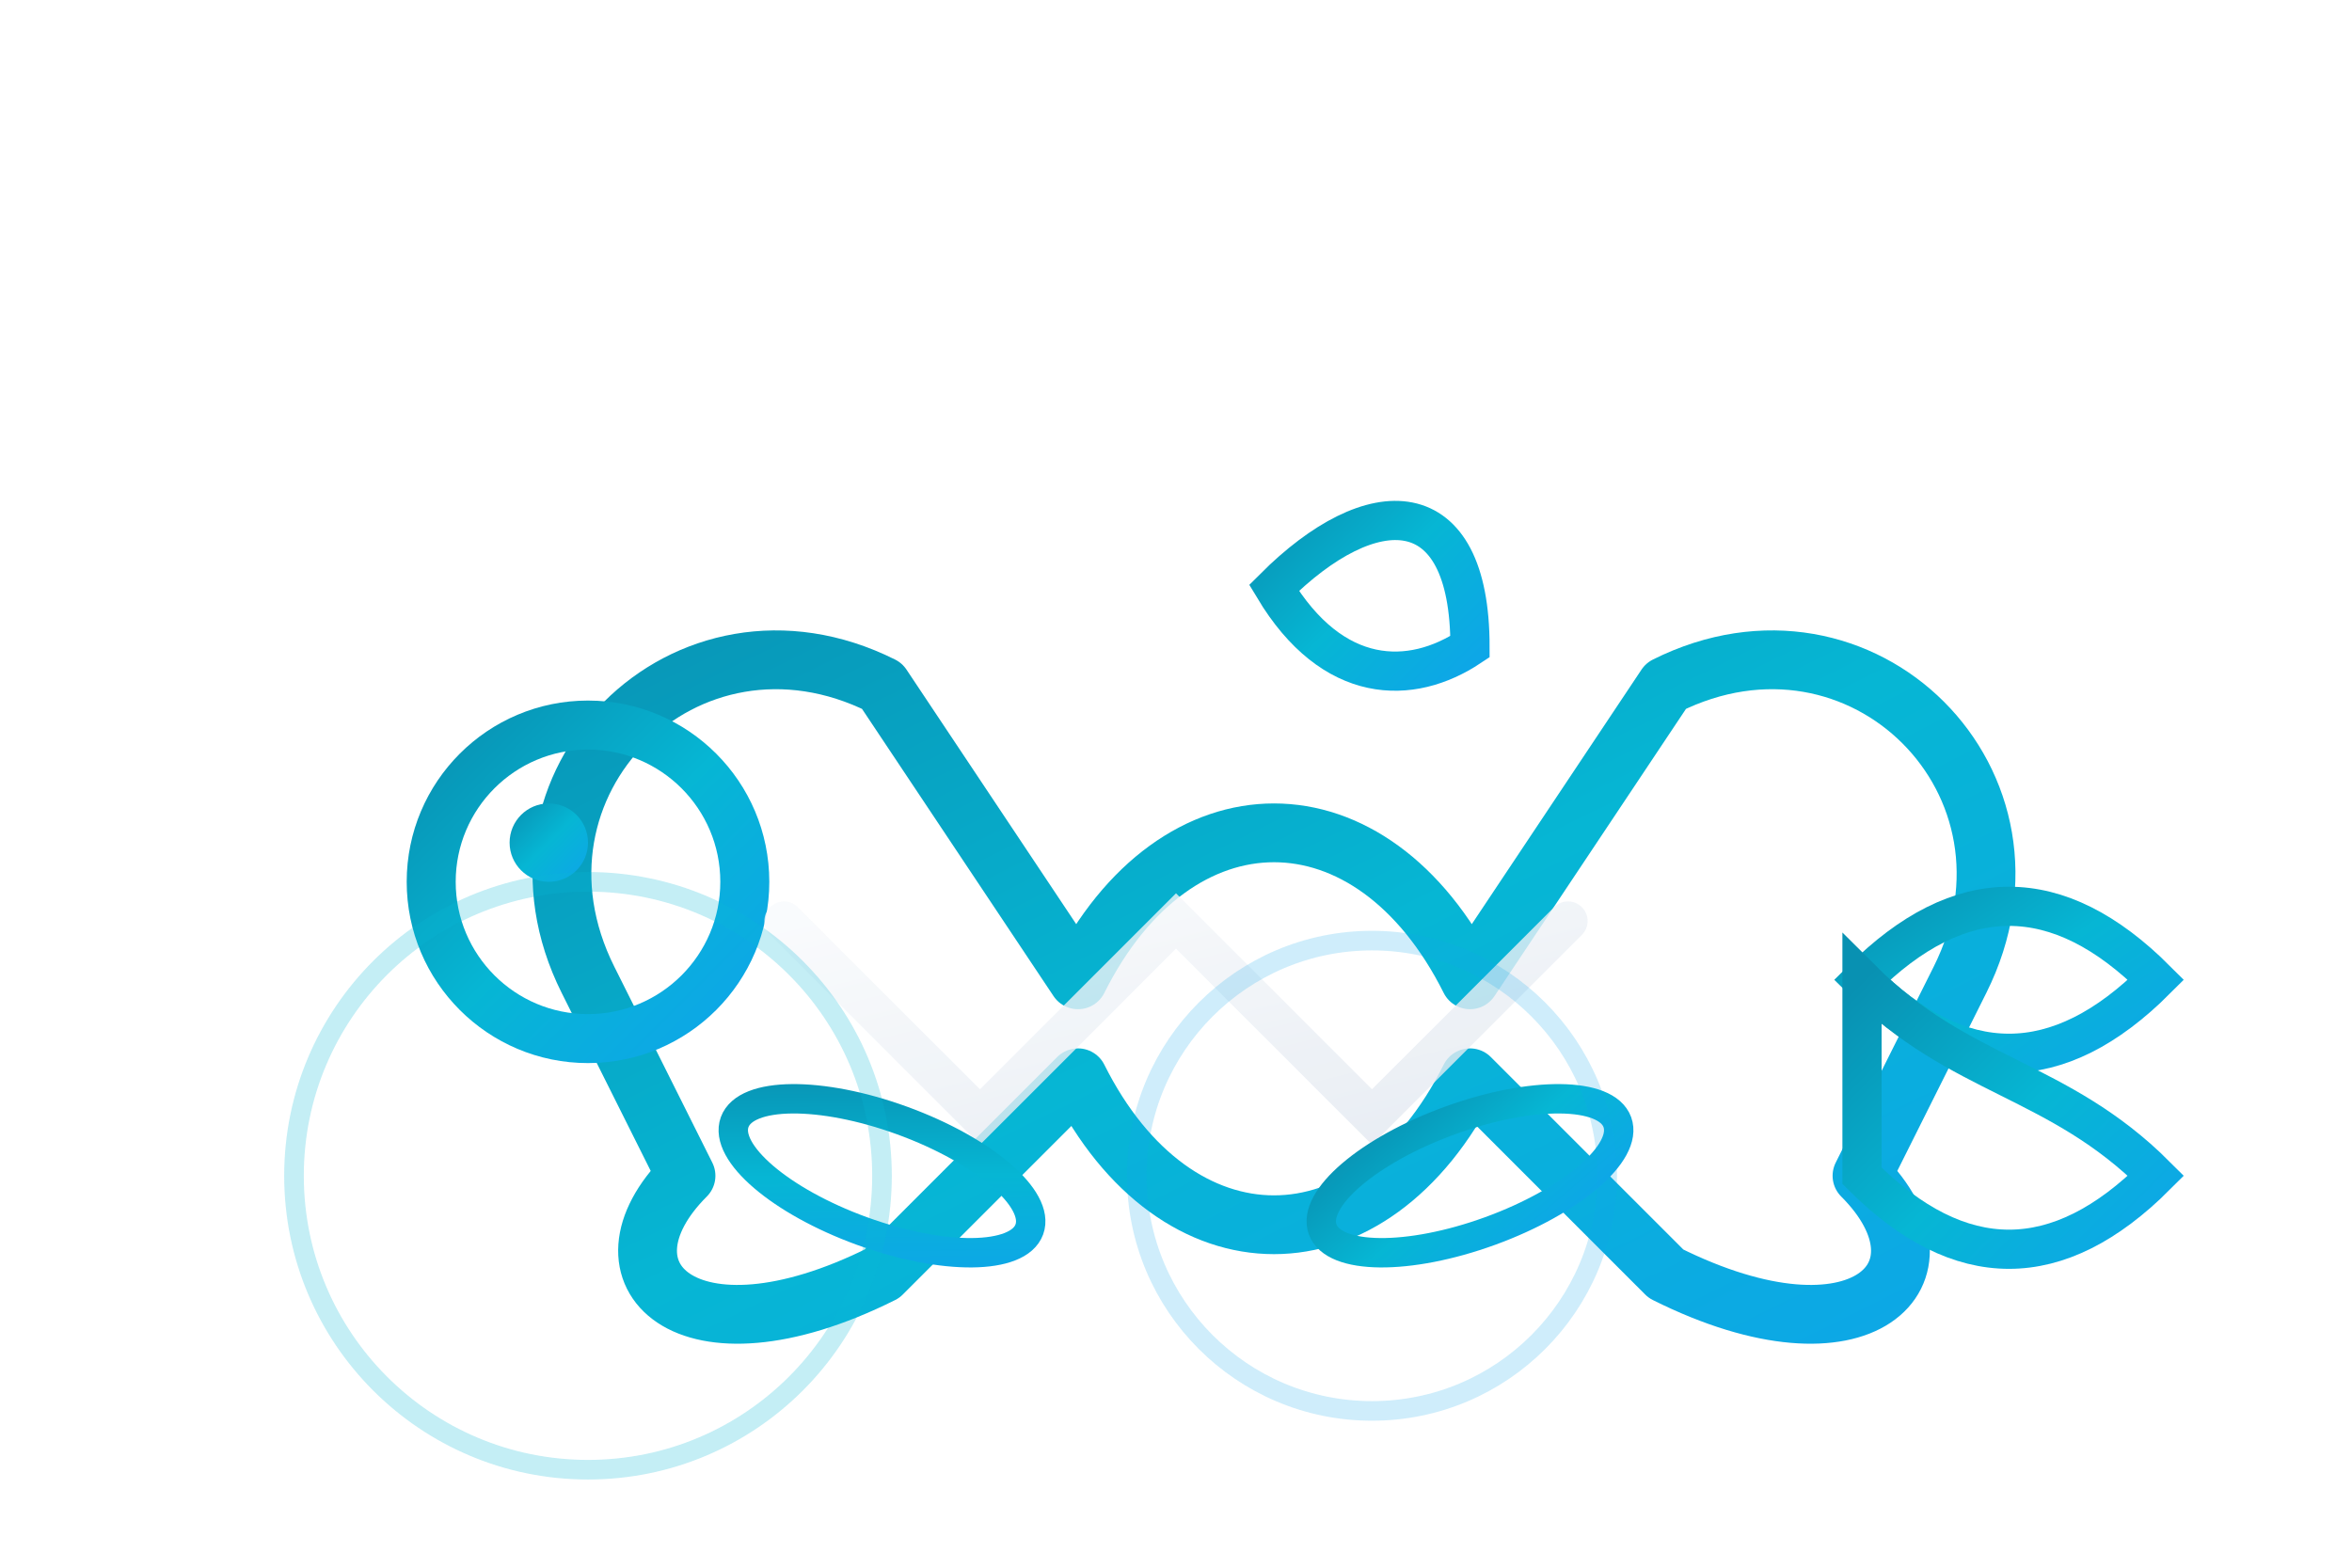<svg xmlns="http://www.w3.org/2000/svg" viewBox="0 0 120 80" width="120" height="80">
  <defs>
    <linearGradient id="orcaGradient" x1="0%" y1="0%" x2="100%" y2="100%">
      <stop offset="0%" style="stop-color:#0891b2;stop-opacity:1" />
      <stop offset="50%" style="stop-color:#06b6d4;stop-opacity:1" />
      <stop offset="100%" style="stop-color:#0ea5e9;stop-opacity:1" />
    </linearGradient>
    
    <linearGradient id="wGradient" x1="0%" y1="0%" x2="100%" y2="100%">
      <stop offset="0%" style="stop-color:#f8fafc;stop-opacity:1" />
      <stop offset="100%" style="stop-color:#e2e8f0;stop-opacity:1" />
    </linearGradient>
    
    <!-- Glow effect -->
    <filter id="glow">
      <feGaussianBlur stdDeviation="2" result="coloredBlur"/>
      <feMerge> 
        <feMergeNode in="coloredBlur"/>
        <feMergeNode in="SourceGraphic"/>
      </feMerge>
    </filter>
  </defs>
  
  <!-- Orca outline with integrated W shape -->
  <g transform="translate(10, 15)">
    <!-- Main Orca body forming W shape -->
    <path d="M20 35 
             C15 25, 25 15, 35 20
             L45 35
             C50 25, 60 25, 65 35
             L75 20
             C85 15, 95 25, 90 35
             L85 45
             C90 50, 85 55, 75 50
             L65 40
             C60 50, 50 50, 45 40
             L35 50
             C25 55, 20 50, 25 45
             Z" 
          fill="none" 
          stroke="url(#orcaGradient)" 
          stroke-width="3" 
          stroke-linecap="round" 
          stroke-linejoin="round"
          filter="url(#glow)">
      <!-- Subtle breathing animation -->
      <animate attributeName="stroke-width" values="3;3.5;3" dur="4s" repeatCount="indefinite"/>
    </path>
    
    <!-- Orca head with distinctive features -->
    <circle cx="20" cy="30" r="8" fill="none" stroke="url(#orcaGradient)" stroke-width="2.5"/>
    
    <!-- Orca eye -->
    <circle cx="18" cy="28" r="2" fill="url(#orcaGradient)">
      <animate attributeName="opacity" values="1;0.7;1" dur="3s" repeatCount="indefinite"/>
    </circle>
    
    <!-- Distinctive W pattern in the body -->
    <path d="M30 32 L40 42 L50 32 L60 42 L70 32" 
          fill="none" 
          stroke="url(#wGradient)" 
          stroke-width="2" 
          stroke-linecap="round"
          opacity="0.8">
      <!-- Flowing animation -->
      <animate attributeName="stroke-dasharray" values="0,100;20,80;0,100" dur="3s" repeatCount="indefinite"/>
    </path>
    
    <!-- Dorsal fin -->
    <path d="M55 15 C60 10, 65 10, 65 18 C62 20, 58 20, 55 15 Z" 
          fill="none" 
          stroke="url(#orcaGradient)" 
          stroke-width="2"/>
    
    <!-- Tail flukes -->
    <path d="M85 35 C90 30, 95 30, 100 35 C95 40, 90 40, 85 35 Z" 
          fill="none" 
          stroke="url(#orcaGradient)" 
          stroke-width="2"/>
    <path d="M85 35 C90 40, 95 40, 100 45 C95 50, 90 50, 85 45 Z" 
          fill="none" 
          stroke="url(#orcaGradient)" 
          stroke-width="2"/>
    
    <!-- Pectoral fins -->
    <ellipse cx="35" cy="45" rx="8" ry="3" 
             fill="none" 
             stroke="url(#orcaGradient)" 
             stroke-width="1.5" 
             transform="rotate(20 35 45)"/>
    <ellipse cx="65" cy="45" rx="8" ry="3" 
             fill="none" 
             stroke="url(#orcaGradient)" 
             stroke-width="1.5" 
             transform="rotate(-20 65 45)"/>
  </g>
  
  <!-- Water ripple effects -->
  <g opacity="0.4">
    <circle cx="30" cy="60" r="15" fill="none" stroke="#06b6d4" stroke-width="1" opacity="0.6">
      <animate attributeName="r" values="15;25;15" dur="4s" repeatCount="indefinite"/>
      <animate attributeName="opacity" values="0.6;0.2;0.6" dur="4s" repeatCount="indefinite"/>
    </circle>
    <circle cx="70" cy="60" r="12" fill="none" stroke="#0ea5e9" stroke-width="1" opacity="0.5">
      <animate attributeName="r" values="12;20;12" dur="3s" repeatCount="indefinite"/>
      <animate attributeName="opacity" values="0.5;0.1;0.5" dur="3s" repeatCount="indefinite"/>
    </circle>
  </g>
</svg>
